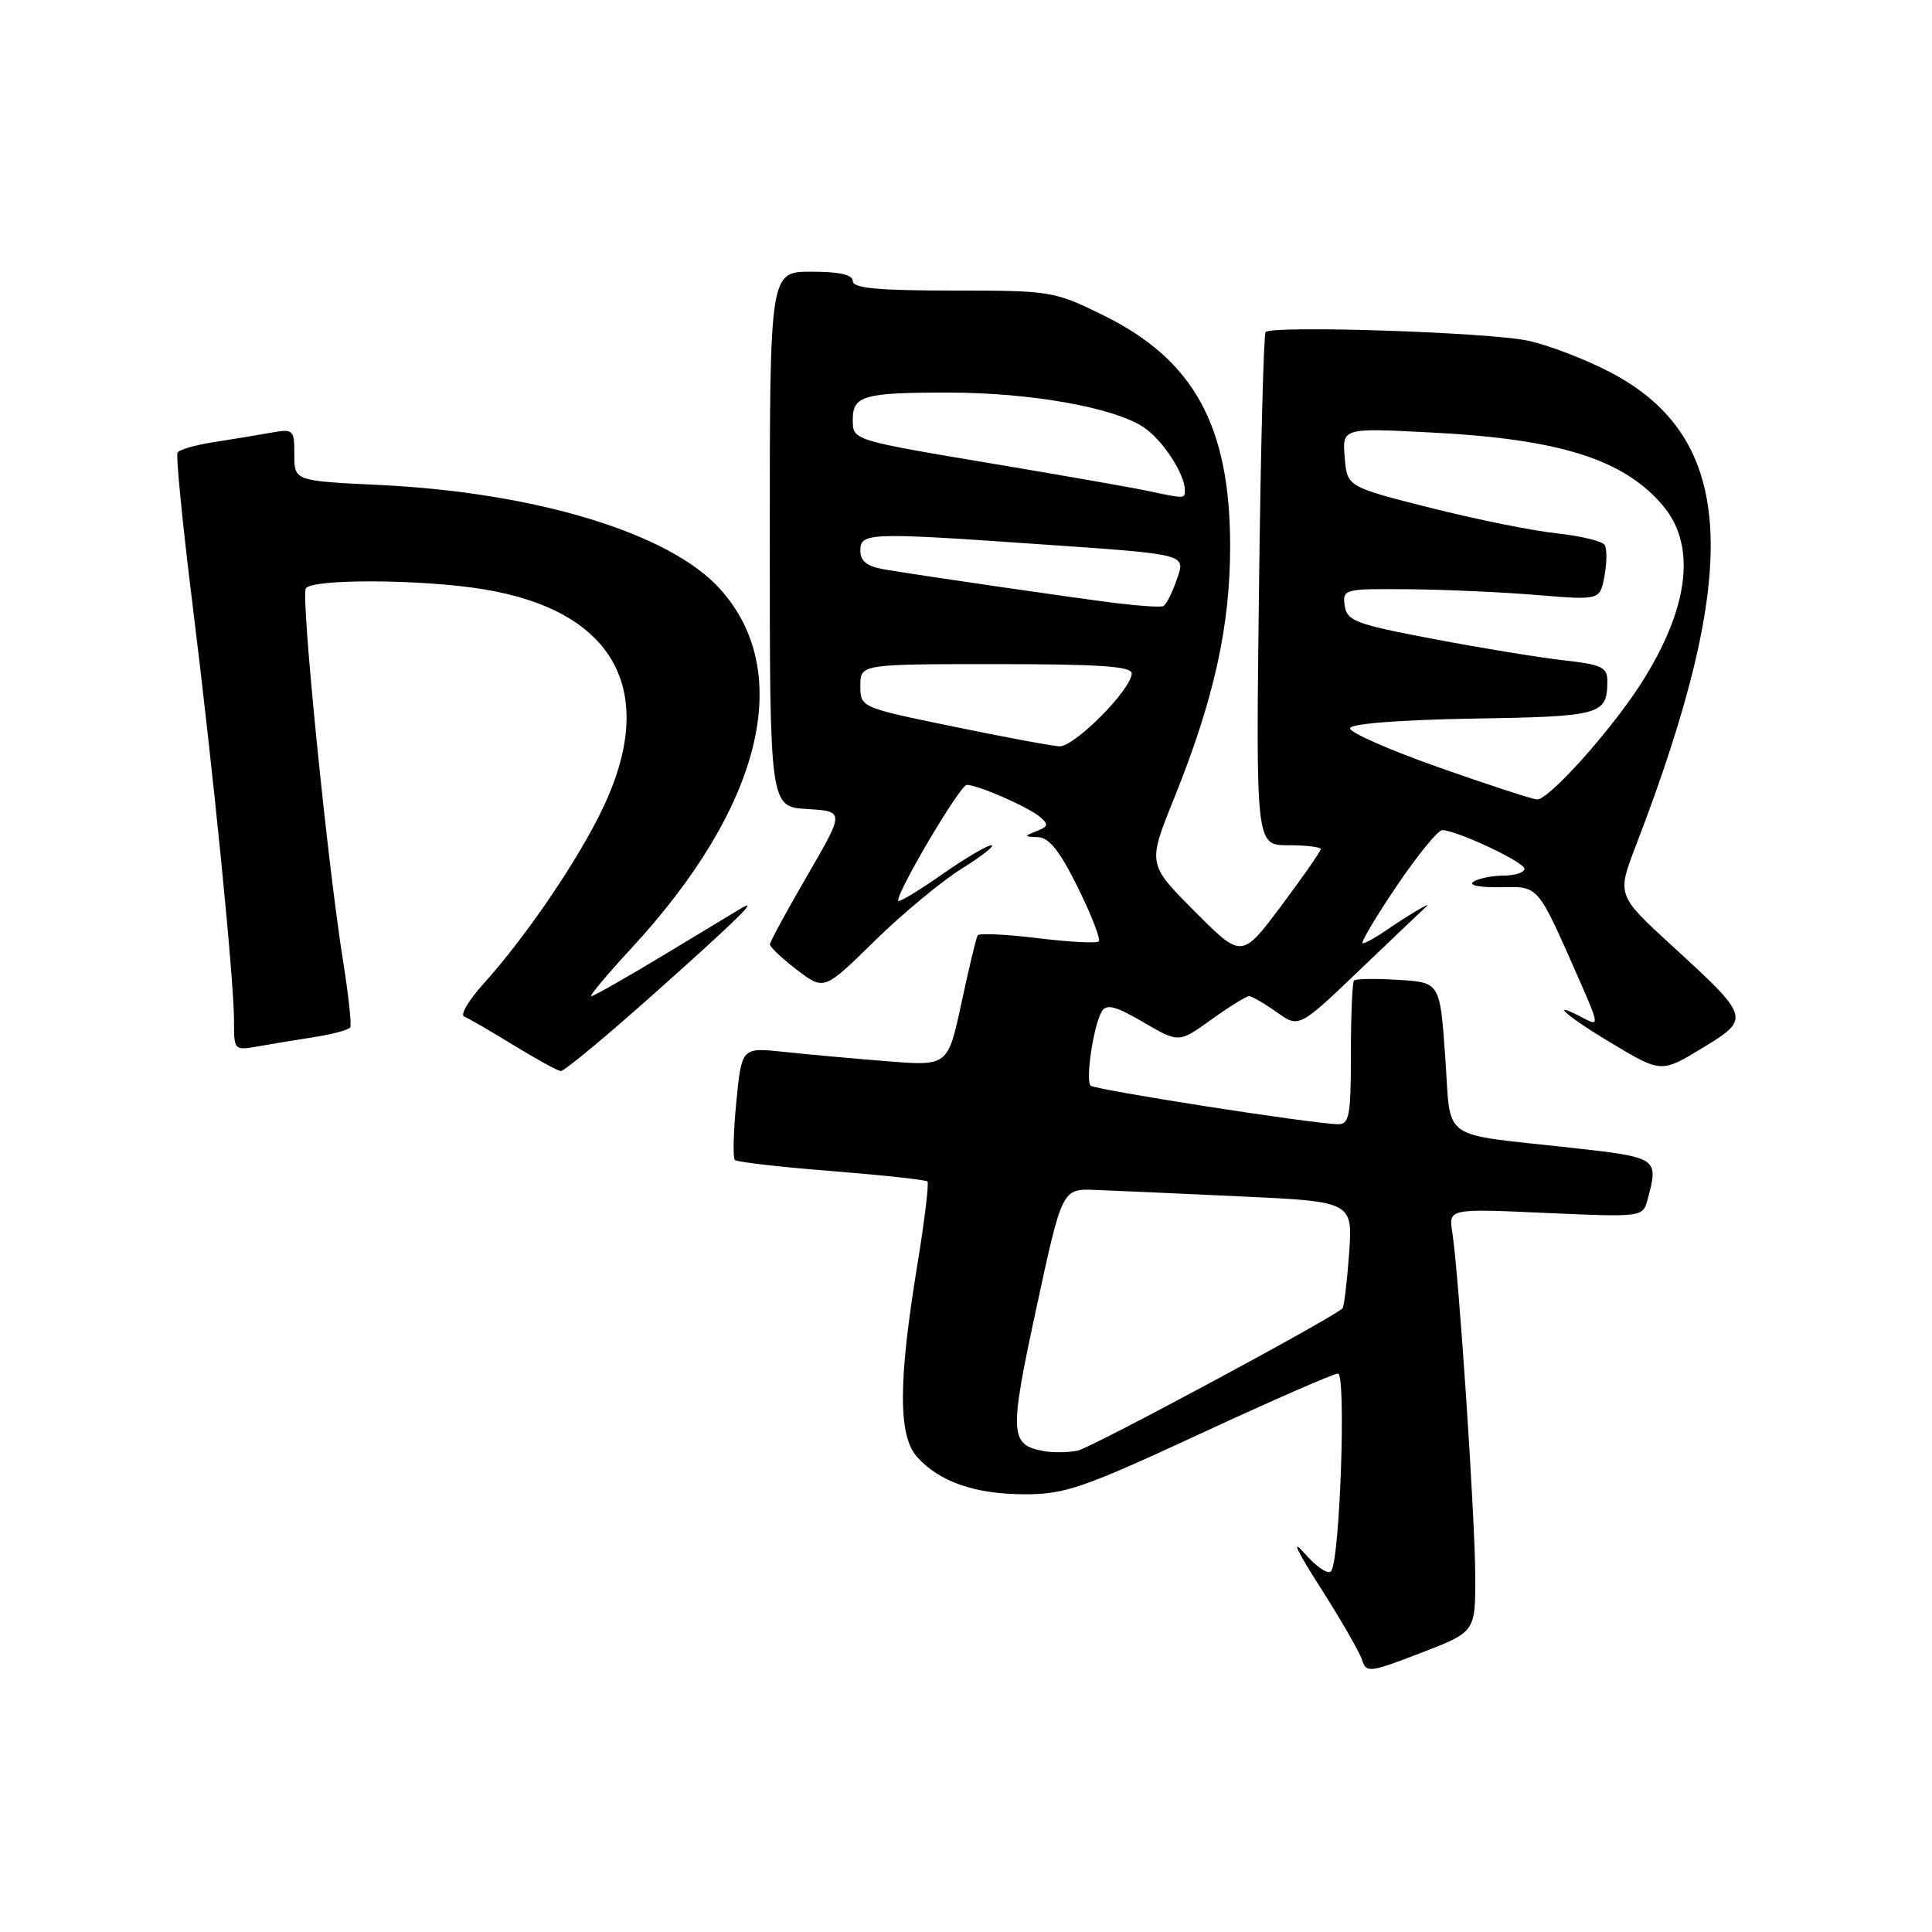 <?xml version="1.0" encoding="UTF-8" standalone="no"?>
<!DOCTYPE svg PUBLIC "-//W3C//DTD SVG 1.1//EN" "http://www.w3.org/Graphics/SVG/1.1/DTD/svg11.dtd" >
<svg xmlns="http://www.w3.org/2000/svg" xmlns:xlink="http://www.w3.org/1999/xlink" version="1.1" viewBox="0 0 256 256">
 <g >
 <path fill="currentColor"
d=" M 195.48 208.87 C 195.46 201.15 193.30 168.80 192.44 163.32 C 191.94 160.14 191.94 160.14 204.81 160.72 C 217.69 161.29 217.69 161.29 218.33 158.89 C 219.79 153.43 219.71 153.37 208.25 152.09 C 190.46 150.11 192.32 151.45 191.50 140.03 C 190.80 130.17 190.80 130.17 185.31 129.84 C 182.30 129.65 179.64 129.69 179.41 129.92 C 179.19 130.15 179.00 134.53 179.00 139.67 C 179.00 147.90 178.79 149.00 177.25 148.96 C 173.73 148.89 145.08 144.41 144.51 143.85 C 143.80 143.13 144.92 135.75 146.01 133.99 C 146.62 132.99 147.88 133.33 151.50 135.45 C 156.20 138.20 156.20 138.20 160.51 135.10 C 162.88 133.39 165.13 132.00 165.51 132.00 C 165.88 132.00 167.53 132.95 169.16 134.11 C 172.12 136.23 172.12 136.23 180.31 128.39 C 184.82 124.08 188.72 120.36 189.00 120.12 C 189.93 119.30 186.51 121.32 183.85 123.16 C 182.39 124.17 180.91 125.00 180.57 125.00 C 180.22 125.00 182.22 121.63 185.00 117.50 C 187.78 113.38 190.53 110.00 191.10 110.00 C 192.99 110.00 202.00 114.23 202.00 115.12 C 202.00 115.61 200.76 116.01 199.25 116.02 C 197.74 116.02 195.93 116.39 195.24 116.83 C 194.52 117.29 196.01 117.60 198.74 117.56 C 204.03 117.49 203.59 116.97 209.46 130.29 C 211.79 135.59 211.85 135.99 210.07 135.04 C 204.99 132.32 207.27 134.47 213.31 138.09 C 220.11 142.18 220.11 142.18 225.50 138.91 C 232.00 134.97 231.97 134.87 221.62 125.38 C 214.24 118.61 214.24 118.61 216.76 112.06 C 230.93 75.22 230.01 58.06 213.40 49.34 C 210.16 47.64 205.25 45.75 202.50 45.15 C 197.43 44.03 168.58 43.08 167.70 44.00 C 167.44 44.27 167.04 59.69 166.82 78.25 C 166.41 112.00 166.41 112.00 170.71 112.00 C 173.07 112.00 175.00 112.23 175.00 112.52 C 175.00 112.80 172.65 116.18 169.77 120.03 C 164.54 127.02 164.54 127.02 158.30 120.76 C 152.06 114.50 152.06 114.50 155.55 105.84 C 160.86 92.67 163.00 83.04 163.00 72.38 C 163.00 56.44 158.20 47.69 146.24 41.80 C 139.69 38.57 139.27 38.50 126.28 38.50 C 116.33 38.50 113.01 38.19 113.00 37.25 C 113.00 36.40 111.23 36.00 107.50 36.00 C 102.00 36.00 102.00 36.00 102.00 71.45 C 102.00 106.90 102.00 106.90 106.96 107.20 C 111.91 107.50 111.91 107.50 106.98 116.00 C 104.26 120.67 102.03 124.78 102.02 125.13 C 102.01 125.48 103.62 127.00 105.60 128.51 C 109.20 131.25 109.20 131.25 115.85 124.72 C 119.51 121.12 124.73 116.79 127.45 115.09 C 130.17 113.39 131.93 112.00 131.36 112.00 C 130.80 112.00 127.78 113.79 124.67 115.97 C 121.55 118.15 119.00 119.67 119.00 119.34 C 119.00 117.89 127.24 104.00 128.10 104.00 C 129.56 104.00 136.15 106.88 137.77 108.22 C 138.98 109.23 138.92 109.51 137.35 110.13 C 135.64 110.80 135.65 110.86 137.54 110.93 C 139.02 110.98 140.45 112.79 142.83 117.62 C 144.63 121.26 145.87 124.46 145.59 124.74 C 145.32 125.02 141.67 124.82 137.49 124.31 C 133.31 123.80 129.73 123.63 129.54 123.94 C 129.35 124.25 128.39 128.27 127.40 132.88 C 125.60 141.26 125.60 141.26 117.55 140.62 C 113.12 140.27 106.98 139.71 103.89 139.38 C 98.28 138.78 98.28 138.78 97.57 145.98 C 97.18 149.95 97.09 153.42 97.37 153.70 C 97.64 153.98 103.41 154.64 110.17 155.17 C 116.94 155.71 122.66 156.33 122.89 156.55 C 123.11 156.78 122.51 161.76 121.55 167.62 C 119.02 183.03 119.01 190.22 121.50 193.03 C 124.46 196.35 129.20 198.00 135.84 198.00 C 141.11 198.00 143.58 197.15 159.00 190.00 C 168.49 185.60 176.72 182.00 177.29 182.00 C 178.38 182.00 177.57 206.27 176.41 208.15 C 176.06 208.72 174.49 207.69 172.86 205.83 C 171.02 203.73 171.79 205.39 174.92 210.30 C 177.66 214.59 180.16 218.93 180.48 219.95 C 181.04 221.69 181.47 221.64 188.28 219.02 C 195.50 216.24 195.50 216.24 195.48 208.87 Z  M 87.05 131.33 C 97.65 121.88 100.71 118.87 98.25 120.33 C 97.84 120.57 93.32 123.30 88.21 126.39 C 83.11 129.47 78.67 132.00 78.36 132.00 C 78.04 132.00 80.39 129.19 83.57 125.75 C 100.96 106.98 105.39 89.08 95.39 78.02 C 88.74 70.65 71.02 65.25 50.25 64.26 C 39.00 63.72 39.00 63.72 39.00 60.25 C 39.00 56.88 38.90 56.79 35.75 57.36 C 33.96 57.68 30.58 58.24 28.23 58.60 C 25.88 58.97 23.76 59.58 23.53 59.96 C 23.29 60.34 24.18 69.39 25.51 80.08 C 28.32 102.75 31.01 129.84 31.01 135.36 C 31.00 139.17 31.04 139.21 34.25 138.64 C 36.04 138.32 39.42 137.76 41.77 137.40 C 44.12 137.03 46.21 136.46 46.41 136.12 C 46.60 135.78 46.18 131.86 45.47 127.41 C 43.42 114.70 39.85 79.05 40.52 77.97 C 41.31 76.68 55.82 76.74 64.00 78.07 C 81.39 80.89 87.25 91.50 79.95 106.94 C 76.70 113.82 69.77 124.03 64.02 130.41 C 62.08 132.56 60.95 134.49 61.50 134.70 C 62.05 134.91 64.97 136.60 68.00 138.46 C 71.03 140.32 73.86 141.88 74.30 141.92 C 74.74 141.97 80.48 137.20 87.05 131.33 Z  M 138.32 192.28 C 133.78 191.45 133.71 190.09 137.32 173.34 C 140.74 157.50 140.74 157.50 145.12 157.67 C 147.53 157.76 156.19 158.15 164.38 158.53 C 179.25 159.22 179.25 159.22 178.76 166.15 C 178.48 169.95 178.09 173.21 177.88 173.38 C 175.80 175.09 144.53 191.87 142.80 192.22 C 141.53 192.47 139.52 192.50 138.32 192.28 Z  M 190.64 101.68 C 184.11 99.38 178.82 97.05 178.89 96.50 C 178.95 95.89 185.35 95.39 195.20 95.22 C 212.16 94.94 212.95 94.72 212.98 90.32 C 213.00 88.41 212.30 88.07 207.25 87.50 C 204.09 87.15 196.32 85.88 190.00 84.68 C 179.61 82.71 178.47 82.28 178.18 80.25 C 177.87 78.06 178.09 78.00 186.68 78.08 C 191.53 78.12 199.21 78.47 203.75 78.85 C 212.00 79.53 212.00 79.53 212.60 76.33 C 212.93 74.57 212.94 72.72 212.63 72.21 C 212.32 71.71 209.46 71.01 206.28 70.67 C 203.10 70.34 195.55 68.81 189.50 67.28 C 178.50 64.50 178.50 64.50 178.18 60.60 C 177.86 56.70 177.86 56.70 189.68 57.31 C 206.72 58.18 215.19 60.87 220.38 67.04 C 224.82 72.32 223.80 80.60 217.49 90.50 C 213.50 96.76 205.20 106.02 203.66 105.93 C 203.02 105.89 197.16 103.98 190.64 101.68 Z  M 126.25 96.26 C 114.02 93.74 114.00 93.73 114.00 90.87 C 114.00 88.00 114.00 88.00 132.00 88.00 C 145.76 88.00 149.99 88.29 149.96 89.25 C 149.89 91.40 142.32 99.01 140.36 98.89 C 139.34 98.84 132.99 97.65 126.25 96.26 Z  M 148.00 79.93 C 141.93 79.17 122.35 76.32 117.25 75.46 C 114.88 75.06 114.00 74.38 114.00 72.95 C 114.00 70.59 115.10 70.54 137.00 72.06 C 157.86 73.51 157.13 73.32 155.85 77.01 C 155.27 78.66 154.51 80.14 154.15 80.31 C 153.79 80.48 151.03 80.30 148.00 79.93 Z  M 152.00 65.03 C 150.07 64.62 141.30 63.08 132.50 61.60 C 112.66 58.27 113.00 58.38 113.00 55.54 C 113.00 52.42 114.52 52.00 125.83 52.02 C 136.60 52.04 147.51 53.98 151.49 56.58 C 154.01 58.23 157.00 62.78 157.00 64.95 C 157.00 66.10 157.04 66.10 152.00 65.03 Z "/>
</g>
</svg>